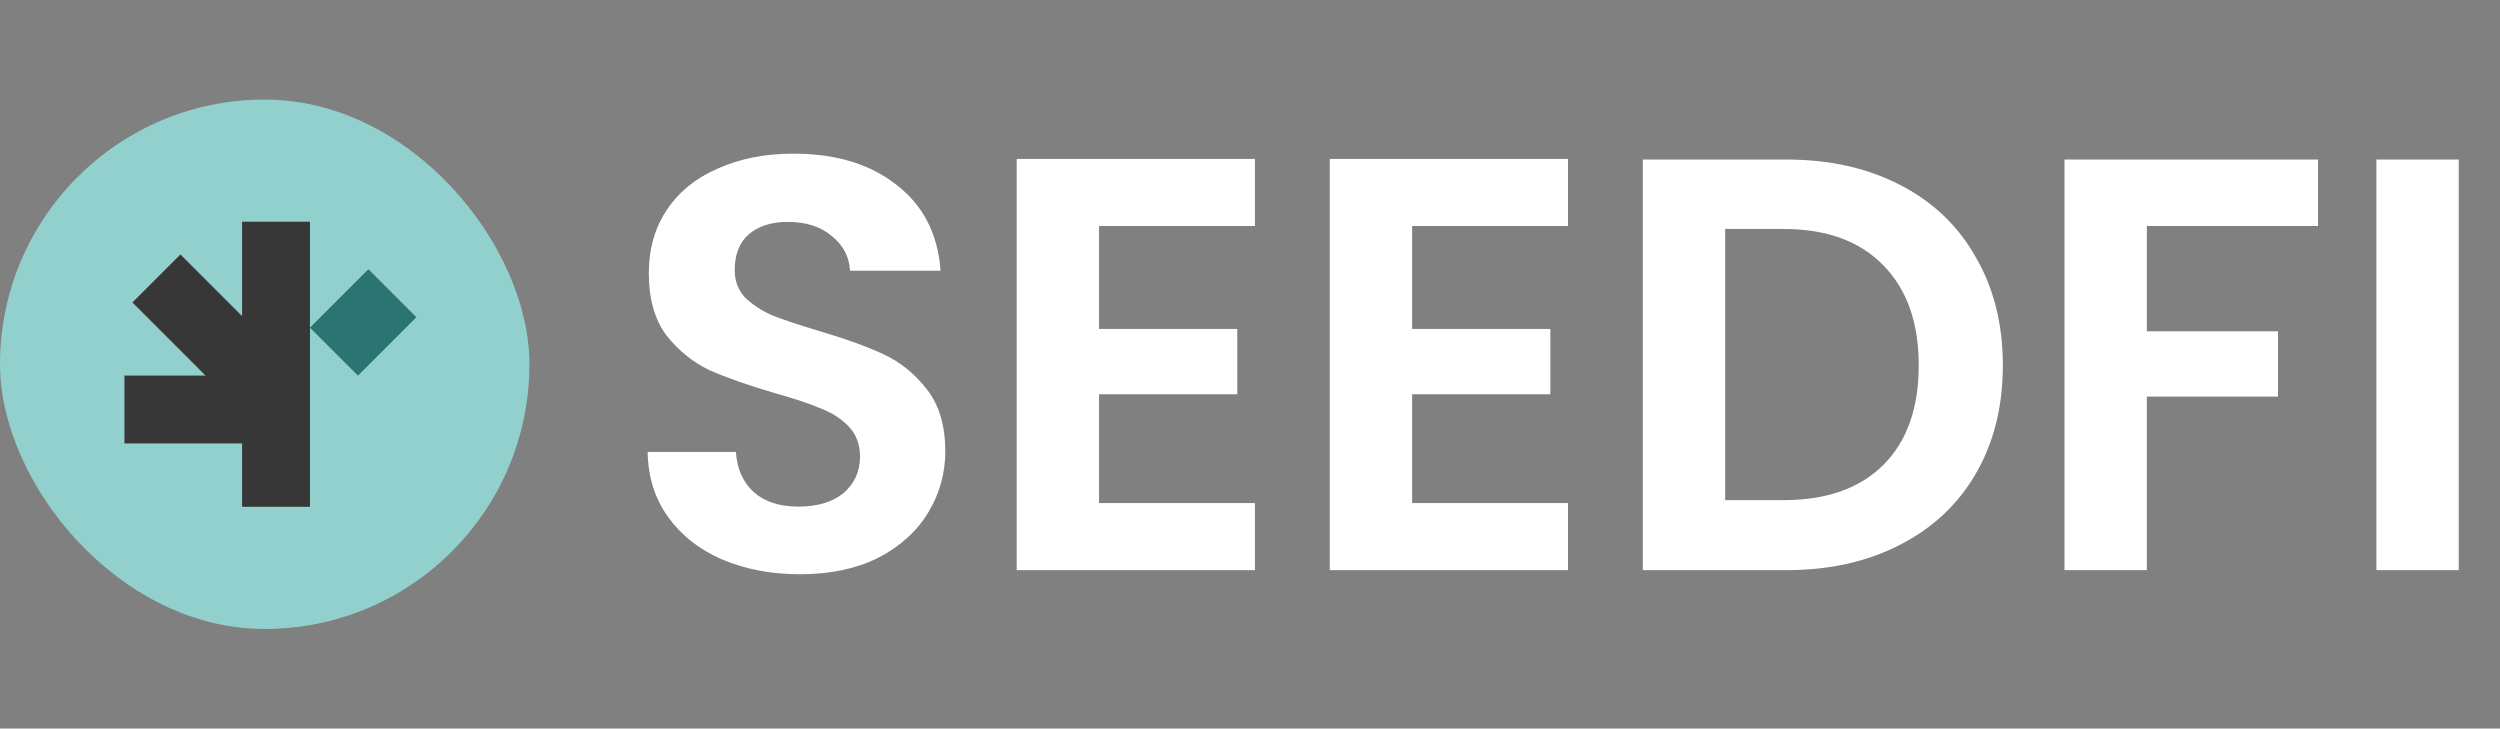 <svg width="1105" height="322" viewBox="0 0 1105 322" fill="none" xmlns="http://www.w3.org/2000/svg">
<rect x="0" y="0" width="1105" height="322" fill="#808080" stroke="none"/>
<rect y="44" width="234" height="234" rx="117" fill="#92D0CD"/>
<rect x="107" y="98" width="30" height="126" fill="#373737"/>
<rect x="55" y="196" width="30" height="62" transform="rotate(-90 55 196)" fill="#373737"/>
<rect x="58.531" y="133.688" width="30" height="57.512" transform="rotate(-45 58.531 133.688)" fill="#373737"/>
<rect width="30" height="36.523" transform="matrix(0.707 0.707 0.707 -0.707 137 144.826)" fill="#2B7472"/>
<rect width="30" height="10" transform="matrix(-4.37114e-08 1 1 4.37114e-08 117 166)" fill="#373737"/>
<path d="M353.6 253.82C340.947 253.82 329.507 251.653 319.28 247.32C309.227 242.987 301.253 236.747 295.36 228.6C289.467 220.453 286.433 210.833 286.26 199.74H325.26C325.78 207.193 328.38 213.087 333.06 217.42C337.913 221.753 344.5 223.92 352.82 223.92C361.313 223.92 367.987 221.927 372.84 217.94C377.693 213.78 380.12 208.407 380.12 201.82C380.12 196.447 378.473 192.027 375.18 188.56C371.887 185.093 367.727 182.407 362.7 180.5C357.847 178.42 351.087 176.167 342.42 173.74C330.633 170.273 321.013 166.893 313.56 163.6C306.28 160.133 299.953 155.02 294.58 148.26C289.38 141.327 286.78 132.14 286.78 120.7C286.78 109.953 289.467 100.593 294.84 92.62C300.213 84.647 307.753 78.58 317.46 74.42C327.167 70.087 338.26 67.92 350.74 67.92C369.46 67.92 384.627 72.513 396.24 81.7C408.027 90.713 414.527 103.367 415.74 119.66H375.7C375.353 113.42 372.667 108.307 367.64 104.32C362.787 100.16 356.287 98.08 348.14 98.08C341.033 98.08 335.313 99.9 330.98 103.54C326.82 107.18 324.74 112.467 324.74 119.4C324.74 124.253 326.3 128.327 329.42 131.62C332.713 134.74 336.7 137.34 341.38 139.42C346.233 141.327 352.993 143.58 361.66 146.18C373.447 149.647 383.067 153.113 390.52 156.58C397.973 160.047 404.387 165.247 409.76 172.18C415.133 179.113 417.82 188.213 417.82 199.48C417.82 209.187 415.307 218.2 410.28 226.52C405.253 234.84 397.887 241.513 388.18 246.54C378.473 251.393 366.947 253.82 353.6 253.82ZM485.778 99.9V145.4H546.878V174.26H485.778V222.36H554.678V252H449.378V70.26H554.678V99.9H485.778ZM624.156 99.9V145.4H685.256V174.26H624.156V222.36H693.056V252H587.756V70.26H693.056V99.9H624.156ZM789.575 70.52C808.642 70.52 825.369 74.247 839.755 81.7C854.315 89.153 865.495 99.813 873.295 113.68C881.269 127.373 885.255 143.32 885.255 161.52C885.255 179.72 881.269 195.667 873.295 209.36C865.495 222.88 854.315 233.367 839.755 240.82C825.369 248.273 808.642 252 789.575 252H726.135V70.52H789.575ZM788.275 221.06C807.342 221.06 822.075 215.86 832.475 205.46C842.875 195.06 848.075 180.413 848.075 161.52C848.075 142.627 842.875 127.893 832.475 117.32C822.075 106.573 807.342 101.2 788.275 101.2H762.535V221.06H788.275ZM1024.56 70.52V99.9H948.903V146.44H1006.88V175.3H948.903V252H912.503V70.52H1024.56ZM1086.77 70.52V252H1050.37V70.52H1086.77Z" fill="white"/>
</svg>
